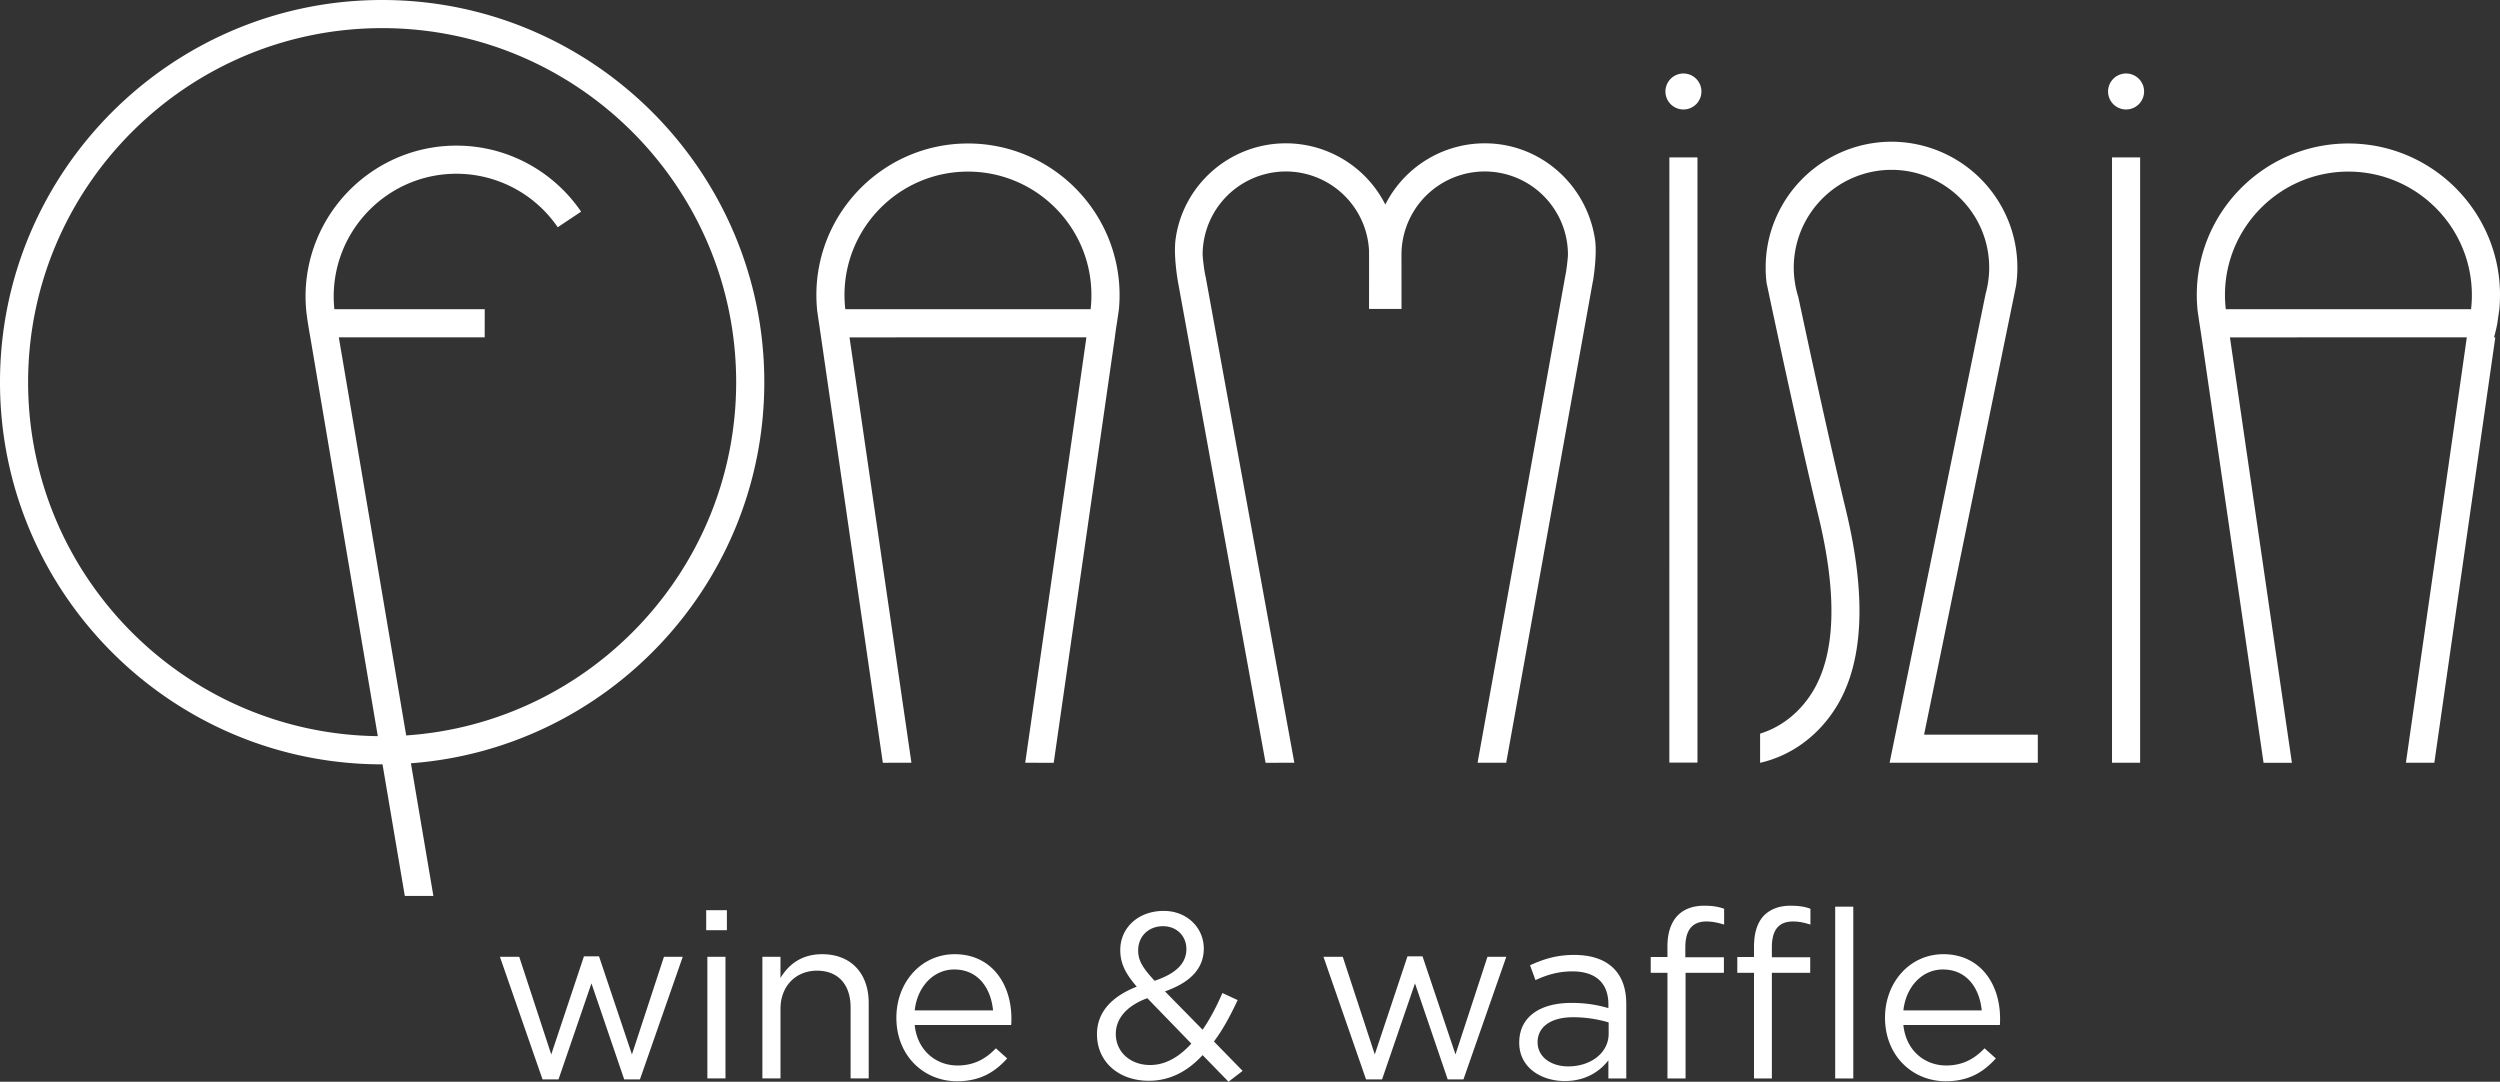 <svg xmlns="http://www.w3.org/2000/svg" width="170.077" height="73.59" viewBox="0 0 170.077 73.59"><rect x="0" y="0" width="170.077" height="73.59" fill="#333333" stroke="none"/><g fill="#FFF"><path d="M34.01 65.091h1.313l2.178 6.643 2.225-6.675h1.025l2.24 6.675 2.178-6.643h1.279l-2.912 8.34h-1.072L40.237 66.9l-2.24 6.531h-1.088l-2.899-8.34zm14.033-3.169h1.408v1.36h-1.408v-1.36zm.08 3.169h1.232v8.275h-1.232v-8.275zm3.742 0h1.232v1.44c.545-.896 1.408-1.616 2.834-1.616 2 0 3.168 1.345 3.168 3.313v5.138h-1.232v-4.834c0-1.536-.832-2.497-2.289-2.497-1.424 0-2.48 1.04-2.48 2.593v4.738h-1.232v-8.275zm13.278 7.395c1.135 0 1.936-.465 2.607-1.169l.77.688c-.832.928-1.842 1.553-3.41 1.553-2.273 0-4.129-1.745-4.129-4.322 0-2.4 1.68-4.321 3.969-4.321 2.449 0 3.857 1.952 3.857 4.386 0 .112 0 .24-.016.432h-6.563c.176 1.745 1.458 2.753 2.915 2.753zm2.416-3.746c-.145-1.505-1.008-2.785-2.641-2.785-1.426 0-2.514 1.185-2.689 2.785h5.33zm14.255 3.041c-1.023 1.104-2.209 1.745-3.664 1.745-2.018 0-3.521-1.265-3.521-3.169 0-1.489.992-2.562 2.705-3.233-.77-.896-1.121-1.585-1.121-2.497 0-1.473 1.184-2.657 2.961-2.657 1.568 0 2.721 1.137 2.721 2.561 0 1.425-1.008 2.337-2.641 2.913l2.561 2.609c.496-.72.945-1.568 1.346-2.497l1.039.48c-.496 1.057-1.008 2.017-1.615 2.817l1.952 2-.96.736-1.763-1.808zm-.767-.784l-2.994-3.089c-1.488.544-2.145 1.456-2.145 2.433 0 1.2.961 2.113 2.338 2.113 1.057 0 1.984-.56 2.801-1.457zm-.336-6.434c0-.896-.672-1.553-1.586-1.553-1.008 0-1.695.704-1.695 1.648 0 .657.271 1.153 1.119 2.065 1.426-.48 2.162-1.168 2.162-2.16zm9.325.528h1.313l2.178 6.643 2.225-6.675h1.023l2.242 6.675 2.176-6.643h1.281l-2.914 8.34h-1.072L96.263 66.9l-2.24 6.531h-1.09l-2.897-8.34zm13.318 5.843c0-1.777 1.441-2.705 3.539-2.705 1.055 0 1.791.144 2.527.352v-.256c0-1.473-.895-2.241-2.447-2.241-.977 0-1.746.24-2.514.593l-.369-1.009c.914-.416 1.793-.704 3.01-.704 1.168 0 2.082.32 2.674.912.576.576.863 1.377.863 2.434v5.058h-1.217v-1.232c-.576.736-1.52 1.408-2.977 1.408-1.551-.002-3.089-.882-3.089-2.61zm6.084-.609v-.769a8.521 8.521 0 0 0-2.418-.353c-1.537 0-2.416.673-2.416 1.697 0 1.04.959 1.648 2.08 1.648 1.522.002 2.754-.91 2.754-2.223zm3.999-4.145H112.3v-1.073h1.137v-.72c0-.944.256-1.665.721-2.129.416-.416 1.023-.641 1.775-.641.576 0 .961.064 1.361.208v1.073c-.449-.129-.785-.209-1.201-.209-.961 0-1.439.577-1.439 1.761v.673h2.625v1.057h-2.609v7.187h-1.232V66.18zm5.89 0h-1.137v-1.073h1.137v-.72c0-.944.24-1.665.703-2.129.432-.416 1.025-.641 1.777-.641.576 0 .977.064 1.359.208v1.073c-.432-.129-.768-.209-1.184-.209-.977 0-1.441.577-1.441 1.761v.673h2.609v1.057h-2.609v7.187h-1.215V66.18zm5.522-4.498h1.232v11.685h-1.232V61.682zm7.552 10.804c1.137 0 1.938-.465 2.609-1.169l.768.688c-.832.928-1.84 1.553-3.408 1.553-2.273 0-4.131-1.745-4.131-4.322 0-2.4 1.682-4.321 3.971-4.321 2.449 0 3.857 1.952 3.857 4.386 0 .112 0 .24-.016.432h-6.563c.177 1.745 1.456 2.753 2.913 2.753zm2.418-3.746c-.145-1.505-1.01-2.785-2.643-2.785-1.424 0-2.512 1.185-2.688 2.785h5.331zM25.998 0C11.663 0 0 11.665 0 26.001c0 14.337 11.66 25.998 25.998 25.998h.025l1.516 8.951h1.944l-1.529-9.024c13.425-1.003 24.042-12.246 24.042-25.925C51.996 11.665 40.334 0 25.998 0zm1.635 50.032l-3.821-22.594-.763-4.487 9.924-.003.003-1.913h-10.23a8.783 8.783 0 0 1-.044-.864c0-4.603 3.743-8.351 8.347-8.351a8.35 8.35 0 0 1 6.893 3.64l1.592-1.061c-1.852-2.711-4.964-4.492-8.484-4.492-4.355 0-8.092 2.734-9.575 6.574a10.193 10.193 0 0 0-.65 4.553c.055.658.286 1.913.286 1.913l4.591 27.134c-13.143-.159-23.79-10.896-23.79-24.08C1.914 12.72 12.719 1.913 25.998 1.913c13.281 0 24.084 10.807 24.084 24.088 0 12.729-9.928 23.185-22.449 24.031zM65.851 9.761c-4.261 0-7.925 2.597-9.497 6.293a10.273 10.273 0 0 0-.769 4.982c.002.044.007.085.011.126l.004.014.11.768.006.033.143.976 4.201 28.939 1.945-.001-3.591-24.682-.621-4.257 16.116-.003-.607 4.253-3.556 24.688 1.939.004 4.16-28.942s.074-.604.129-.911l.006-.03.141-.969v-.006a10.278 10.278 0 0 0-.758-4.945c-1.561-3.716-5.236-6.33-9.512-6.33zm8.37 11.04v.002c-.01.079-.016.156-.025.232H57.51c-.008-.042-.012-.086-.017-.129l-.004-.032a9.633 9.633 0 0 1-.038-.801c.002-4.632 3.769-8.399 8.399-8.399 4.633 0 8.401 3.768 8.399 8.399.001.244-.009.49-.028.728zm34.286-4.536c.167 1.079-.132 2.839-.132 2.839l-.007.012-5.9 32.775-1.947-.004 5.152-28.593.826-4.583.002-.012c.061-.24.168-1.157.168-1.371a5.666 5.666 0 0 0-5.664-5.663 5.67 5.67 0 0 0-5.662 5.663l.002 3.687-2.209.003s.006-3.885 0-3.979a5.67 5.67 0 0 0-5.656-5.373 5.668 5.668 0 0 0-5.664 5.663c0 .167.114 1.182.208 1.51l.002.02.812 4.457 5.217 28.575-1.957.001-5.938-32.598s-.352-1.842-.179-3.059c.515-3.665 3.69-6.485 7.498-6.485a7.588 7.588 0 0 1 6.766 4.166 7.582 7.582 0 0 1 6.762-4.166c3.818 0 6.942 2.845 7.5 6.515zm7.242-10.04c0 .677-.548 1.223-1.225 1.223A1.223 1.223 0 1 1 114.526 5c.675 0 1.223.549 1.223 1.225zm-2.18 4.485h1.911v41.171h-1.913l.002-41.171zm17.328 39.268h7.737v1.912h-10.083l5.541-27.056.993-4.854c.079-.287.14-.58.181-.884v-.003c.04-.29.061-.587.06-.891.001-3.663-2.983-6.648-6.649-6.648a6.66 6.66 0 0 0-6.647 6.651 6.773 6.773 0 0 0 .31 2.003c.312 1.457.654 3.054 1.012 4.693.732 3.35 1.525 6.885 2.225 9.791 1.423 5.896 1.201 10.407-.657 13.407-1.149 1.856-2.94 3.281-5.179 3.796v-1.986c1.537-.477 2.74-1.512 3.552-2.817 1.577-2.552 1.722-6.571.425-11.953-1.041-4.313-2.285-10.017-3.229-14.444l-.304-1.433a8.036 8.036 0 0 1-.065-1.06 8.435 8.435 0 0 1 .909-3.835c.018-.039.04-.077.06-.118a8.579 8.579 0 0 1 7.59-4.608 8.579 8.579 0 0 1 7.668 4.753 8.478 8.478 0 0 1 .896 3.809c0 .415-.028.822-.086 1.219l-.003.015-.198.975-.001.006-6.058 29.56zm12.785-39.268h1.913v41.181h-1.913V10.71zm2.182-4.487c0 .679-.55 1.225-1.228 1.225A1.224 1.224 0 1 1 144.64 5c.674 0 1.224.549 1.224 1.223zm23.413 9.867c-1.561-3.715-5.237-6.329-9.515-6.329-4.26 0-7.926 2.597-9.498 6.293a10.255 10.255 0 0 0-.768 4.982c.002.044.008.085.012.126l.002.014.112.768.005.033.108.694 4.257 29.221 1.928.003-3.595-24.686-.621-4.257 16.116-.003-.607 4.253-3.537 24.688h1.934l4.148-28.938h-.088c.084-.299.158-.604.217-.911l.005-.03.139-.969.002-.006c.028-.317.044-.639.044-.962a10.205 10.205 0 0 0-.8-3.984zm-1.145 4.711v.002l-.023.232H151.42c-.004-.042-.008-.086-.014-.129l-.001-.032a8.84 8.84 0 0 1-.039-.801c0-4.632 3.769-8.399 8.397-8.399 4.632 0 8.4 3.768 8.4 8.399 0 .244-.01.49-.031.728z"/></g></svg>